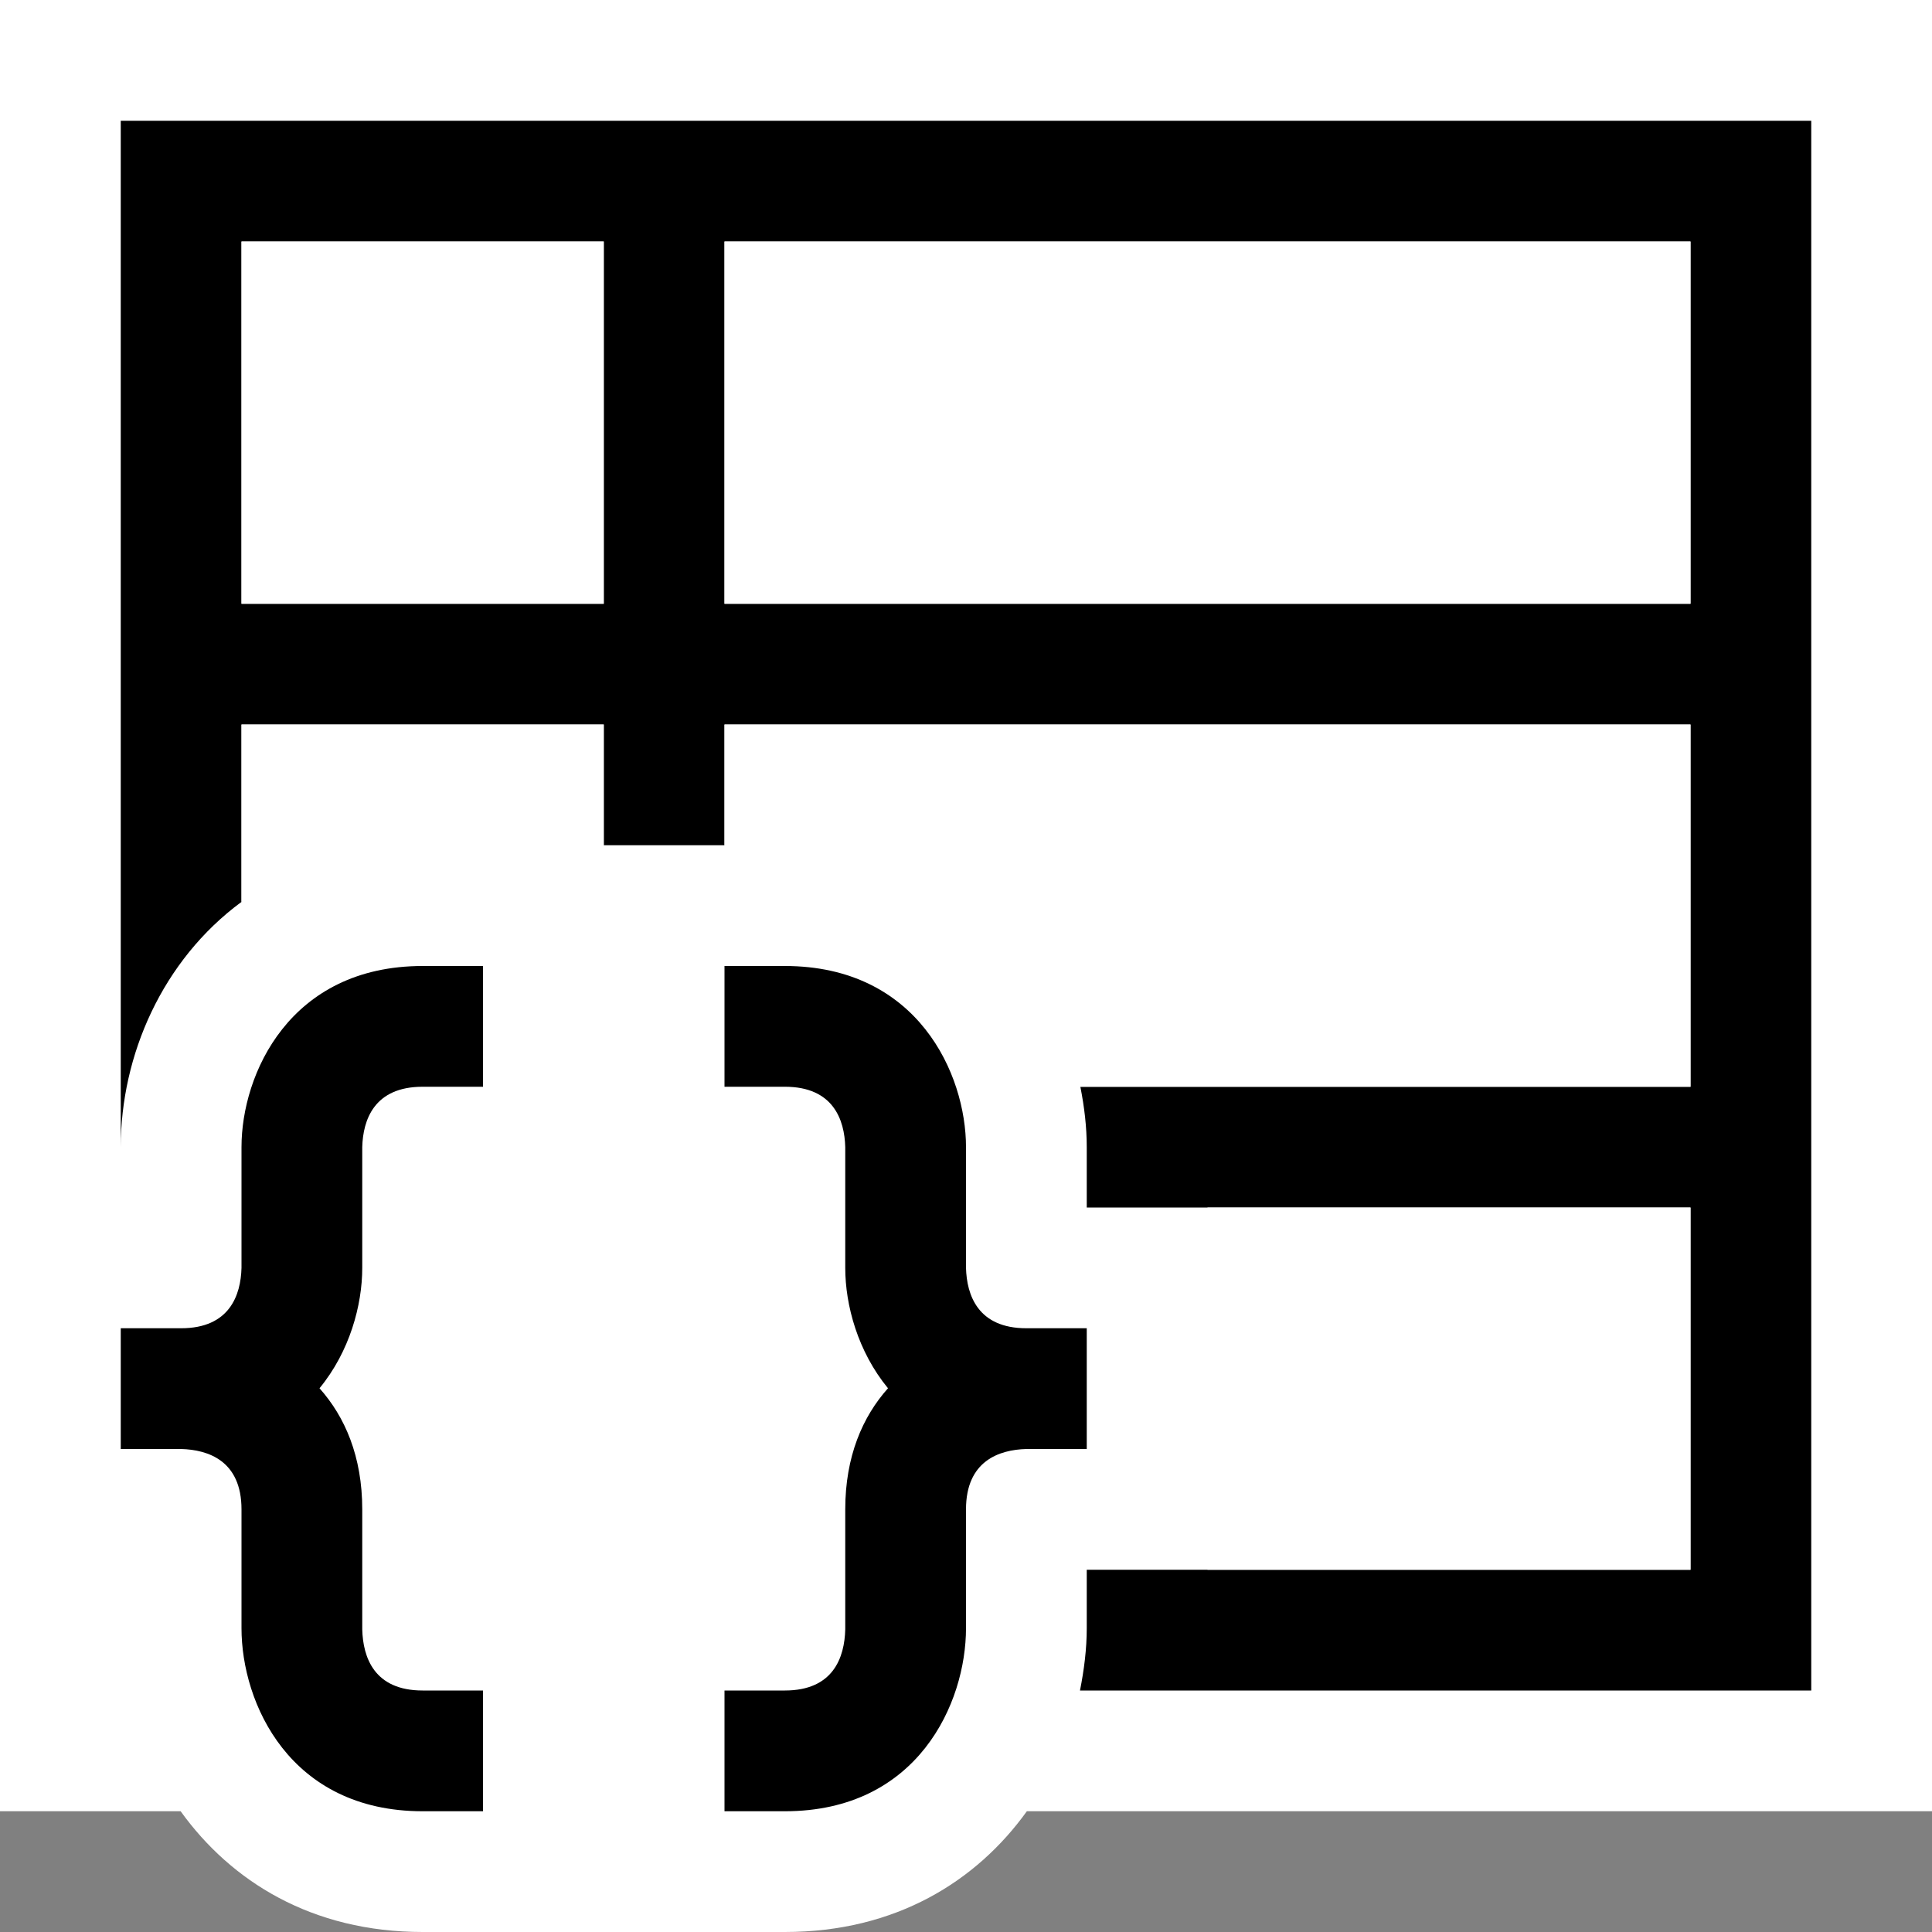 <svg xmlns="http://www.w3.org/2000/svg" viewBox="0 0 16 16"><rect x="0" y="0" width="16" height="16" fill="#808080" stroke="none"/><style>.st0{opacity:0}.st0,.st1{fill:white}.st2{fill:black}.st3{fill:white}</style><g id="outline"><path class="st0" d="M0 0h16v16H0z"/><path class="st1" d="M16 0H0v15h1.496c.417.58 1.086 1 2.004 1h3c.918 0 1.587-.42 2.004-1H16V0z"/></g><g id="icon_x5F_bg"><path class="st2" d="M1 1v8.5c0-.759.344-1.548 1-2.031V6h3v1h1V6h8v3H8.947c.033.166.053.333.053.5v.5h5v3H9v.484c0 .172-.022.345-.056.516H15V1H1zm4 4H2V2h3v3zm9 0H6V2h8v3z"/><path class="st2" d="M9 11h-.5c-.402 0-.494-.275-.5-.5v-1C8 8.896 7.601 8 6.5 8H6v1h.5c.402 0 .494.275.5.5v1c0 .309.104.693.354.997-.21.235-.354.564-.354 1.003v.994c-.006.231-.098.506-.5.506H6v1h.5c1.101 0 1.5-.896 1.5-1.516V12.5c0-.402.275-.494.5-.5H9v-1zM2 9.5v1c-.006.225-.098.5-.5.5H1v1h.5c.225.006.5.098.5.5v.984C2 14.104 2.399 15 3.5 15H4v-1h-.5c-.402 0-.494-.275-.5-.506V12.5c0-.439-.144-.768-.354-1.003.25-.304.354-.688.354-.997v-1c.006-.225.098-.5.5-.5H4V8h-.5C2.399 8 2 8.896 2 9.5z"/></g><g id="icon_x5F_fg"><path class="st3" d="M2 2h3v3H2zM6 2h8v3H6zM10 10h4v3h-4zM6 7h.5c1.401 0 2.241.959 2.447 2H14V6H6v1zM2 7.469C2.391 7.18 2.893 7 3.5 7H5V6H2v1.469z"/></g></svg>